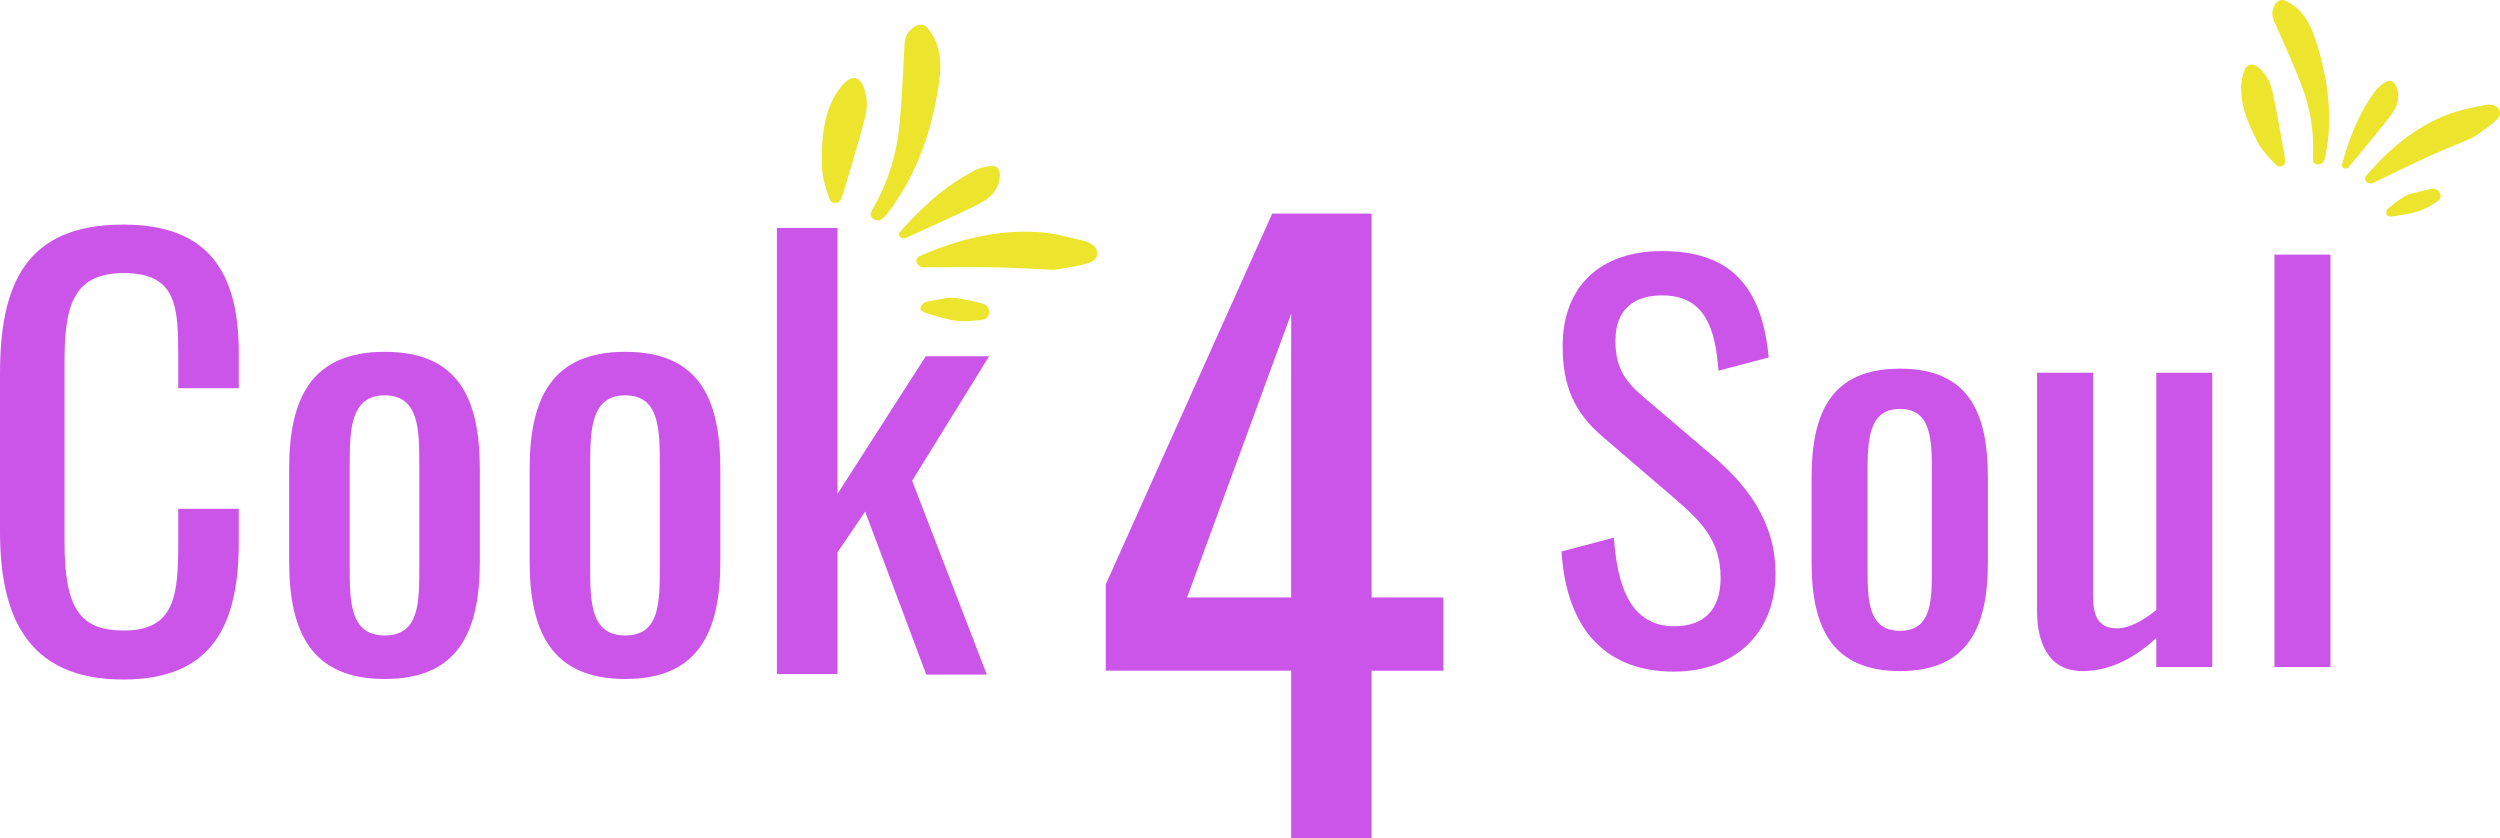 <svg width="179" height="60" viewBox="0 0 179 60" fill="none" xmlns="http://www.w3.org/2000/svg">
<g id="Logo">
<g id="Group">
<path id="Vector" d="M0 38.046V26.768C0 20.3 1.865 16.081 8.832 16.081C14.95 16.081 17.097 19.513 17.097 25.27V27.794H12.762V25.546C12.762 21.997 12.682 19.552 8.872 19.552C5.063 19.552 4.618 22.156 4.618 26.098V38.757C4.618 43.569 5.712 45.145 8.872 45.145C12.559 45.145 12.762 42.582 12.762 38.796V36.429H17.097V38.796C17.097 44.671 15.272 48.654 8.832 48.654C1.863 48.654 0 44.001 0 38.046Z" fill="#CB55E9"/>
<path id="Vector_2" d="M20.703 40.215V33.591C20.703 28.464 22.324 25.19 27.55 25.19C32.775 25.19 34.356 28.464 34.356 33.591V40.215C34.356 45.343 32.735 48.616 27.55 48.616C22.364 48.616 20.703 45.343 20.703 40.215ZM30.022 40.492V33.354C30.022 30.791 30.022 28.307 27.55 28.307C25.078 28.307 25.038 30.791 25.038 33.354V40.492C25.038 43.054 25.038 45.499 27.55 45.499C30.062 45.499 30.022 43.054 30.022 40.492Z" fill="#CB55E9"/>
<path id="Vector_3" d="M37.922 40.215V33.591C37.922 28.464 39.544 25.19 44.769 25.19C49.995 25.19 51.576 28.464 51.576 33.591V40.215C51.576 45.343 49.954 48.616 44.769 48.616C39.584 48.616 37.922 45.343 37.922 40.215ZM47.241 40.492V33.354C47.241 30.791 47.241 28.307 44.769 28.307C42.297 28.307 42.257 30.791 42.257 33.354V40.492C42.257 43.054 42.257 45.499 44.769 45.499C47.281 45.499 47.241 43.054 47.241 40.492Z" fill="#CB55E9"/>
<path id="Vector_4" d="M55.628 16.318H59.963V35.366L66.283 25.508H70.82L65.309 34.421L70.657 48.303H66.323L61.946 36.629L59.961 39.548V48.263H55.627V16.32L55.628 16.318Z" fill="#CB55E9"/>
</g>
<path id="Vector_5" d="M92.448 48.021H79.173V41.84L91.091 15.294H98.208V42.78H103.348V48.024H98.208V60H92.445V48.024L92.448 48.021ZM92.448 42.777V22.467L84.992 42.777H92.448Z" fill="#CB55E9"/>
<g id="Group_2">
<path id="Vector_6" d="M111.811 39.482L115.555 38.498C115.78 41.67 116.604 44.84 119.863 44.84C122.034 44.84 123.196 43.637 123.196 41.377C123.196 38.715 121.811 37.331 119.9 35.691L114.806 31.318C112.783 29.604 111.885 27.746 111.885 24.793C111.885 20.456 114.62 17.977 119 17.977C123.832 17.977 126.154 20.419 126.639 25.595L123.044 26.543C122.819 23.626 122.146 21.149 118.998 21.149C116.901 21.149 115.665 22.241 115.665 24.393C115.665 26.179 116.226 27.2 117.651 28.403L122.782 32.776C125.067 34.745 127.127 37.369 127.127 41.051C127.127 45.425 124.092 48.087 119.861 48.087C114.581 48.087 112.108 44.587 111.809 39.484L111.811 39.482Z" fill="#CB55E9"/>
<path id="Vector_7" d="M129.711 40.284V34.161C129.711 29.422 131.209 26.396 136.039 26.396C140.87 26.396 142.331 29.422 142.331 34.161V40.284C142.331 45.023 140.832 48.049 136.039 48.049C131.247 48.049 129.711 45.023 129.711 40.284ZM138.324 40.539V33.942C138.324 31.573 138.324 29.277 136.039 29.277C133.755 29.277 133.717 31.573 133.717 33.942V40.539C133.717 42.908 133.717 45.168 136.039 45.168C138.362 45.168 138.324 42.908 138.324 40.539Z" fill="#CB55E9"/>
<path id="Vector_8" d="M145.852 43.747V26.688H149.859V42.58C149.859 44.075 150.195 44.987 151.582 44.987C152.482 44.987 153.491 44.404 154.391 43.675V26.689H158.398V47.757H154.391V45.68C152.969 46.992 151.208 48.048 149.111 48.048C146.527 48.048 145.854 45.788 145.854 43.747H145.852Z" fill="#CB55E9"/>
<path id="Vector_9" d="M162.854 18.231H166.86V47.757H162.854V18.231Z" fill="#CB55E9"/>
</g>
<g id="Group_3">
<path id="Vector_10" d="M63.263 15.595C63.024 15.853 62.585 15.84 62.397 15.545C62.282 15.362 62.359 15.187 62.568 14.819C63.606 12.99 64.208 11.018 64.403 8.95C64.588 7.014 64.668 5.069 64.769 3.126C64.796 2.605 65.017 2.23 65.438 1.939C65.789 1.697 66.168 1.695 66.418 2.008C66.707 2.37 66.966 2.788 67.105 3.221C67.479 4.377 67.312 5.561 67.105 6.723C66.561 9.791 65.521 12.673 63.597 15.204C63.493 15.34 63.378 15.469 63.26 15.595H63.263Z" fill="#ECE42D"/>
<path id="Vector_11" d="M75.803 19.272C75.608 19.303 75.41 19.317 75.213 19.307C73.674 19.236 72.436 19.162 71.198 19.139C69.577 19.111 67.954 19.136 66.333 19.136C66.212 19.136 66.115 19.152 65.975 19.126C65.888 19.111 65.827 19.031 65.758 18.977C65.542 18.809 65.565 18.462 65.816 18.349C65.816 18.349 65.82 18.349 65.82 18.347C68.533 17.166 71.358 16.418 74.353 16.62C75.441 16.692 76.52 16.983 77.585 17.246C78.045 17.36 78.588 17.636 78.568 18.166C78.549 18.692 77.972 18.841 77.526 18.947C76.899 19.095 76.259 19.195 75.805 19.272H75.803Z" fill="#ECE42D"/>
<path id="Vector_12" d="M58.85 11.307C58.85 9.78 58.998 8.345 59.682 7.027C59.902 6.602 60.205 6.193 60.554 5.861C61.036 5.401 61.546 5.539 61.803 6.152C62.098 6.857 62.135 7.618 61.958 8.327C61.565 9.908 61.071 11.466 60.613 13.03C60.492 13.441 60.385 13.857 60.212 14.247C60.191 14.293 60.163 14.336 60.126 14.377C59.919 14.616 59.504 14.56 59.394 14.265C59.394 14.265 59.394 14.261 59.394 14.26C59.045 13.282 58.773 12.286 58.852 11.307H58.85Z" fill="#ECE42D"/>
<path id="Vector_13" d="M71.595 12.557C71.555 13.443 71.04 14.07 70.309 14.478C69.394 14.991 68.414 15.398 67.46 15.844C66.586 16.252 65.712 16.659 64.829 17.045C64.775 17.069 64.712 17.069 64.643 17.061C64.461 17.041 64.321 16.873 64.371 16.701C64.379 16.675 64.39 16.653 64.406 16.636C65.963 14.885 67.669 13.296 69.794 12.201C70.131 12.028 70.53 11.929 70.911 11.89C71.382 11.841 71.601 12.097 71.595 12.559V12.557Z" fill="#ECE42D"/>
<path id="Vector_14" d="M67.605 21.366C67.96 21.302 68.322 21.304 68.674 21.371C69.249 21.481 69.834 21.591 70.405 21.752C70.457 21.767 70.506 21.791 70.552 21.824C70.897 22.063 70.924 22.572 70.579 22.811C70.535 22.841 70.491 22.861 70.443 22.871C69.815 22.973 69.155 23.046 68.531 22.97C67.774 22.876 67.034 22.626 66.296 22.417C66.135 22.371 65.884 22.19 65.896 22.099C65.919 21.933 66.08 21.69 66.231 21.651C66.674 21.535 67.128 21.455 67.605 21.369V21.366Z" fill="#ECE42D"/>
</g>
<g id="Group_4">
<path id="Vector_15" d="M166.426 11.444C166.343 11.723 166.008 11.873 165.755 11.718C165.599 11.622 165.589 11.461 165.606 11.11C165.693 9.355 165.397 7.652 164.76 6.021C164.163 4.493 163.483 2.997 162.82 1.495C162.643 1.092 162.666 0.732 162.873 0.359C163.045 0.051 163.33 -0.087 163.638 0.058C163.994 0.227 164.349 0.447 164.618 0.725C165.339 1.463 165.665 2.416 165.952 3.368C166.708 5.878 167.02 8.427 166.531 11.029C166.504 11.17 166.467 11.308 166.426 11.446V11.444Z" fill="#ECE42D"/>
<path id="Vector_16" d="M177.286 9.7C177.151 9.794 177.006 9.874 176.854 9.939C175.665 10.441 174.703 10.829 173.761 11.26C172.527 11.823 171.312 12.425 170.089 13.011C169.997 13.054 169.932 13.103 169.815 13.134C169.744 13.153 169.668 13.116 169.595 13.099C169.367 13.051 169.252 12.78 169.399 12.604C169.399 12.604 169.4 12.603 169.402 12.601C171.002 10.732 172.845 9.151 175.183 8.224C176.032 7.888 176.956 7.717 177.86 7.533C178.249 7.453 178.763 7.465 178.951 7.872C179.137 8.276 178.758 8.596 178.46 8.838C178.044 9.176 177.599 9.482 177.286 9.701V9.7Z" fill="#ECE42D"/>
<path id="Vector_17" d="M161.465 9.8C160.886 8.647 160.451 7.514 160.465 6.271C160.47 5.871 160.543 5.454 160.679 5.078C160.869 4.558 161.306 4.476 161.733 4.847C162.223 5.273 162.541 5.833 162.679 6.431C162.983 7.766 163.203 9.119 163.453 10.465C163.518 10.817 163.596 11.17 163.612 11.527C163.614 11.57 163.609 11.614 163.598 11.657C163.532 11.912 163.198 12.019 163.003 11.836C163.003 11.836 163.001 11.834 162.999 11.832C162.363 11.22 161.781 10.567 161.467 9.8H161.465Z" fill="#ECE42D"/>
<path id="Vector_18" d="M171.556 6.151C171.862 6.834 171.712 7.493 171.317 8.063C170.821 8.78 170.236 9.439 169.686 10.12C169.183 10.742 168.678 11.365 168.157 11.973C168.125 12.009 168.077 12.034 168.024 12.052C167.879 12.102 167.711 12.027 167.682 11.878C167.679 11.856 167.679 11.835 167.682 11.816C168.191 9.934 168.873 8.12 170.059 6.529C170.247 6.277 170.511 6.058 170.784 5.891C171.122 5.684 171.382 5.798 171.554 6.15L171.556 6.151Z" fill="#ECE42D"/>
<path id="Vector_19" d="M171.898 14.235C172.14 14.059 172.415 13.93 172.707 13.854C173.182 13.73 173.665 13.601 174.158 13.518C174.202 13.511 174.25 13.511 174.296 13.518C174.647 13.575 174.861 13.949 174.693 14.252C174.671 14.29 174.645 14.323 174.613 14.345C174.179 14.649 173.708 14.942 173.207 15.109C172.599 15.311 171.947 15.39 171.31 15.497C171.172 15.521 170.911 15.473 170.886 15.4C170.84 15.268 170.87 15.026 170.968 14.942C171.258 14.695 171.57 14.471 171.898 14.233V14.235Z" fill="#ECE42D"/>
</g>
</g>
</svg>
